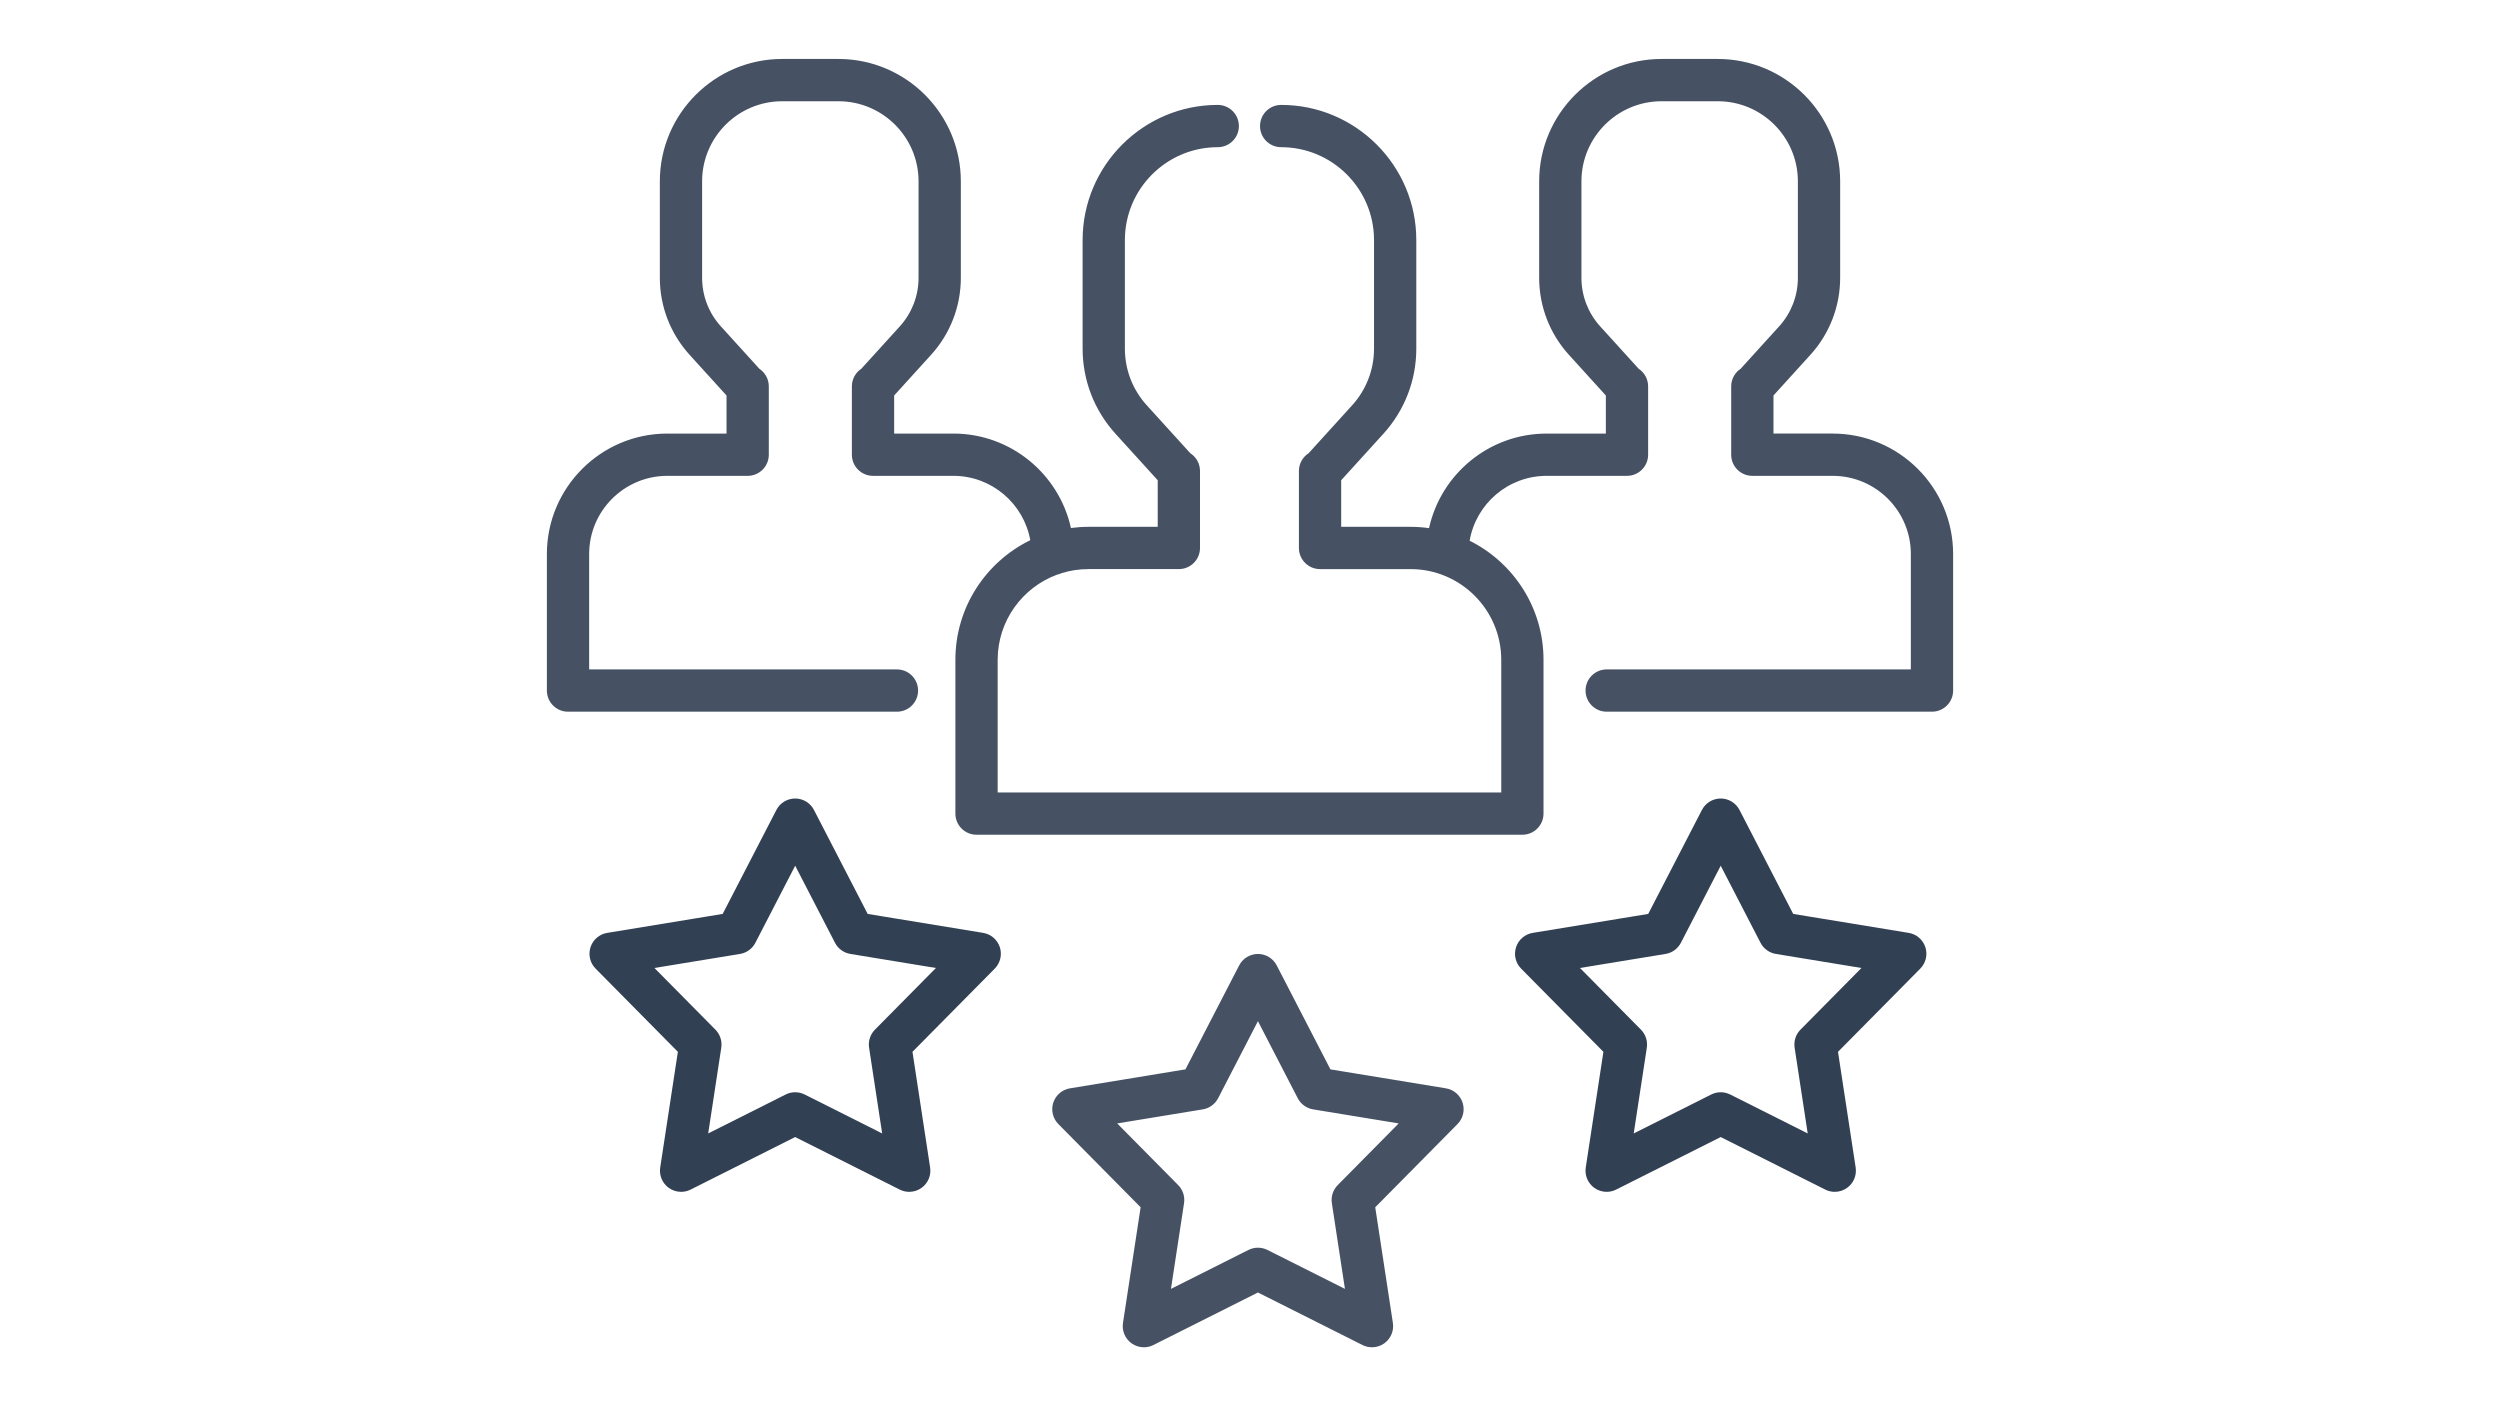 <?xml version="1.0" encoding="utf-8"?>
<!-- Generator: Adobe Illustrator 15.0.0, SVG Export Plug-In . SVG Version: 6.00 Build 0)  -->
<!DOCTYPE svg PUBLIC "-//W3C//DTD SVG 1.1//EN" "http://www.w3.org/Graphics/SVG/1.1/DTD/svg11.dtd">
<svg version="1.1" id="Layer_1" xmlns="http://www.w3.org/2000/svg" xmlns:xlink="http://www.w3.org/1999/xlink" x="0px" y="0px"
	 width="1600px" height="900px" viewBox="0 0 1600 900" enable-background="new 0 0 1600 900" xml:space="preserve">
<g>
	<g>
		<g>
			<path fill="#465264" d="M624.979,532.727c-6.634,0-12.03-5.396-12.03-12.03v-98.429c0-31.729,18.481-61.244,47.084-75.191l1.019-0.497
				l-0.2-1.116c-4.4-24.581-25.723-42.421-50.699-42.421h-51.425c-6.633,0-12.029-5.397-12.029-12.03v-43.734
				c0-4.038,2.01-7.785,5.375-10.023l0.155-0.103l24.752-27.259c7.995-8.802,12.397-20.2,12.397-32.094v-61.753
				c0-29.087-23.665-52.751-52.753-52.751h-36.021c-29.087,0-52.751,23.664-52.751,52.751v61.755
				c0,11.892,4.403,23.29,12.397,32.094l24.751,27.257l0.155,0.103c3.368,2.239,5.378,5.987,5.378,10.025v43.734
				c0,6.634-5.396,12.03-12.029,12.03h-51.425c-28.409,0-51.521,23.112-51.521,51.521v75.361h198.482
				c6.633,0,12.03,5.397,12.03,12.03c0,6.633-5.397,12.029-12.03,12.029H363.53c-6.633,0-12.03-5.396-12.03-12.029v-87.392
				c0-41.675,33.906-75.58,75.581-75.58h39.395v-26.447l-24.035-26.471c-12.023-13.238-18.645-30.38-18.645-48.269v-61.753
				c0-42.354,34.457-76.812,76.811-76.812h36.018c42.354,0,76.813,34.458,76.813,76.812v61.753c0,17.886-6.621,35.029-18.644,48.269
				l-24.034,26.469v26.449h39.396c35.162,0,66.192,24.921,73.784,59.257l0.297,1.344l1.364-0.181
				c3.726-0.492,7.411-0.742,10.952-0.742h45.888v-31.89l-27.463-30.244c-13.287-14.637-20.604-33.581-20.604-53.343v-69.554
				c0-46.864,38.127-84.99,84.992-84.99c6.633,0,12.029,5.396,12.029,12.03c0,6.633-5.396,12.03-12.029,12.03
				c-33.598,0-60.932,27.333-60.932,60.93v69.552c0,13.771,5.099,26.971,14.358,37.168l28.016,30.854l0.166,0.107
				c3.463,2.228,5.53,6.013,5.53,10.125v49.258c0,6.633-5.396,12.029-12.029,12.029h-57.919c-5.963,0-11.866,0.889-17.544,2.642
				l-0.103,0.032l-0.097,0.045c-0.864,0.409-1.75,0.71-2.634,0.896l-0.109,0.023l-0.104,0.039
				c-23.299,8.615-38.953,31.068-38.953,55.871v86.399h325.283v-86.399c0-32.833-26.712-59.545-59.545-59.545h-57.918
				c-6.634,0-12.03-5.396-12.03-12.029v-49.258c0-4.112,2.067-7.897,5.531-10.125l0.166-0.107l28.015-30.854
				c9.258-10.196,14.355-23.396,14.355-37.167v-69.554c0-33.597-27.334-60.93-60.932-60.93c-6.633,0-12.029-5.397-12.029-12.03
				c0-6.634,5.396-12.03,12.029-12.03c46.865,0,84.992,38.126,84.992,84.99v69.555c0,19.765-7.317,38.709-20.604,53.343
				l-27.467,30.247v31.888h45.889c3.796,0,7.706,0.278,11.62,0.826l1.375,0.193l0.298-1.356
				c7.561-34.386,38.601-59.344,73.807-59.344h39.395v-26.445l-24.037-26.473c-12.021-13.241-18.643-30.383-18.643-48.269v-61.753
				c0-42.354,34.457-76.812,76.811-76.812h36.021c42.354,0,76.813,34.458,76.813,76.812v61.753c0,17.886-6.621,35.029-18.644,48.269
				l-24.034,26.469v26.449h39.395c20.155,0,39.126,7.871,53.417,22.162c14.292,14.291,22.162,33.261,22.161,53.416v87.392
				c0,6.633-5.396,12.029-12.029,12.029h-208.186c-6.633,0-12.029-5.396-12.029-12.029c0-6.634,5.396-12.03,12.029-12.03h196.155
				v-75.361c0-28.409-23.112-51.521-51.521-51.521h-51.425c-6.633,0-12.029-5.397-12.029-12.03v-43.734
				c0-4.038,2.01-7.785,5.377-10.023l0.155-0.103l24.75-27.259c7.995-8.802,12.397-20.2,12.397-32.094v-61.753
				c0-29.087-23.665-52.751-52.753-52.751h-36.021c-29.087,0-52.751,23.664-52.751,52.751v61.753
				c0,11.896,4.402,23.293,12.396,32.094l24.749,27.255l0.155,0.103c3.369,2.24,5.381,5.989,5.381,10.027v43.734
				c0,6.633-5.396,12.03-12.03,12.03h-51.425c-25.148,0-46.496,17.983-50.761,42.76l-0.189,1.1l0.999,0.498
				c28.655,14.276,46.456,42.964,46.456,74.867v98.429c0,6.634-5.396,12.03-12.03,12.03H624.979z"/>
			<path fill="#465264" d="M1099.392,40.735c41.527,0,75.313,33.785,75.313,75.312v61.753c0,17.513-6.482,34.297-18.254,47.261
				l-23.645,26.04l-0.779,0.858v1.159v24.369v3h3h37.895c19.755,0,38.349,7.715,52.356,21.723
				c14.009,14.008,21.723,32.602,21.722,52.355v87.392c0,5.806-4.724,10.529-10.529,10.529h-208.186
				c-5.806,0-10.529-4.724-10.529-10.529c0-5.806,4.724-10.53,10.529-10.53h194.655h3v-3v-73.861
				c0-29.235-23.785-53.021-53.021-53.021h-51.425c-5.806,0-10.529-4.724-10.529-10.53v-43.734c0-3.534,1.76-6.814,4.708-8.774
				l0.31-0.206l0.25-0.275l24.625-27.121c8.246-9.079,12.787-20.835,12.787-33.103v-61.753c0-29.914-24.338-54.251-54.253-54.251
				h-36.021c-29.914,0-54.251,24.337-54.251,54.251v61.753c0,12.27,4.54,24.025,12.785,33.103l24.624,27.117l0.25,0.276l0.31,0.206
				c2.95,1.961,4.712,5.243,4.712,8.778v43.734c0,5.806-4.724,10.53-10.53,10.53h-51.425c-25.881,0-47.85,18.507-52.238,44.006
				l-0.379,2.199l1.997,0.995c13.481,6.717,24.874,17.004,32.946,29.75c8.295,13.097,12.679,28.234,12.679,43.774v98.429
				c0,5.807-4.724,10.53-10.53,10.53H624.979c-5.807,0-10.53-4.724-10.53-10.53v-98.429c0-15.665,4.447-30.905,12.861-44.073
				c8.192-12.821,19.735-23.116,33.381-29.77l2.038-0.993l-0.399-2.232c-4.529-25.296-26.472-43.657-52.176-43.657h-51.425
				c-5.806,0-10.529-4.724-10.529-10.53v-43.734c0-3.534,1.759-6.814,4.706-8.774l0.31-0.206l0.25-0.275l24.627-27.121
				c8.246-9.079,12.787-20.835,12.787-33.103v-61.753c0-29.914-24.338-54.251-54.253-54.251h-36.021
				c-29.914,0-54.251,24.337-54.251,54.251v61.755c0,12.266,4.541,24.022,12.787,33.103l24.626,27.119l0.25,0.275l0.31,0.206
				c2.949,1.96,4.709,5.241,4.709,8.776v43.734c0,5.807-4.723,10.53-10.529,10.53h-51.425c-29.235,0-53.021,23.785-53.021,53.021
				v73.861v3h3h196.982c5.806,0,10.53,4.724,10.53,10.53c0,5.806-4.724,10.529-10.53,10.529H363.53
				c-5.806,0-10.53-4.724-10.53-10.529v-87.392c0-40.848,33.232-74.08,74.081-74.08h37.895h3v-3v-24.367v-1.159l-0.779-0.858
				l-23.646-26.042c-11.772-12.961-18.255-29.745-18.255-47.26v-61.753c0-41.527,33.784-75.312,75.311-75.312h36.018
				c41.527,0,75.313,33.785,75.313,75.312v61.753c0,17.513-6.483,34.297-18.254,47.261l-23.645,26.04l-0.779,0.858v1.159v24.369v3h3
				h37.896c16.942,0,33.514,5.894,46.662,16.597c12.963,10.551,22.075,25.284,25.657,41.484l0.594,2.687l2.728-0.36
				c3.661-0.484,7.279-0.729,10.755-0.729h44.388h3v-3v-29.811v-1.159l-0.779-0.858l-27.073-29.815
				c-13.036-14.36-20.215-32.946-20.215-52.335v-69.554c0-46.037,37.455-83.49,83.492-83.49c5.806,0,10.529,4.724,10.529,10.53
				s-4.724,10.53-10.529,10.53c-34.425,0-62.432,28.006-62.432,62.43v69.552c0,14.145,5.237,27.703,14.748,38.177l27.883,30.707
				l0.265,0.292l0.333,0.214c3.032,1.951,4.842,5.264,4.842,8.864v49.258c0,5.806-4.724,10.529-10.529,10.529h-57.919
				c-6.113,0-12.165,0.911-17.986,2.709l-0.205,0.063l-0.194,0.092c-0.757,0.358-1.531,0.622-2.3,0.783l-0.217,0.046l-0.208,0.077
				c-23.885,8.832-39.932,31.851-39.932,57.278v84.899v3h3h322.283h3v-3v-84.899c0-33.66-27.385-61.045-61.045-61.045h-57.918
				c-5.807,0-10.53-4.724-10.53-10.529v-49.258c0-3.6,1.811-6.913,4.843-8.863l0.332-0.214l0.266-0.293l27.882-30.708
				c9.509-10.473,14.745-24.03,14.745-38.176v-69.554c0-34.424-28.007-62.43-62.432-62.43c-5.806,0-10.529-4.724-10.529-10.53
				s4.724-10.53,10.529-10.53c46.038,0,83.492,37.454,83.492,83.49v69.555c0,19.392-7.179,37.978-20.215,52.335l-27.077,29.818
				l-0.779,0.858v1.159v29.809v3h3h44.389c3.727,0,7.566,0.273,11.412,0.812l2.75,0.386l0.596-2.712
				c3.566-16.22,12.674-30.974,25.646-41.542c13.155-10.72,29.739-16.623,46.696-16.623h37.895h3v-3V253.12v-1.159l-0.779-0.858
				l-23.647-26.044c-11.771-12.964-18.253-29.749-18.253-47.261v-61.753c0-41.527,33.784-75.312,75.311-75.312H1099.392
				 M1099.392,37.735h-36.021c-43.181,0-78.311,35.132-78.311,78.312v61.753c0,18.261,6.761,35.762,19.032,49.277l23.647,26.044
				v24.365h-37.895c-36.816,0-67.671,25.952-75.271,60.521c-3.869-0.542-7.813-0.841-11.828-0.841h-44.389v-29.809l27.077-29.818
				c13.537-14.909,20.994-34.212,20.994-54.352v-69.555c0-47.693-38.801-86.49-86.492-86.49c-7.474,0-13.529,6.056-13.529,13.53
				s6.056,13.53,13.529,13.53c32.771,0,59.432,26.659,59.432,59.43v69.554c0,13.399-4.96,26.24-13.966,36.159l-27.882,30.708
				c-3.741,2.406-6.22,6.605-6.22,11.387v49.258c0,7.474,6.056,13.529,13.53,13.529h57.918c32.005,0,58.045,26.039,58.045,58.045
				v84.899H638.51v-84.899c0-24.954,15.831-46.276,37.973-54.464c1.04-0.218,2.032-0.564,2.969-1.008
				c5.409-1.67,11.153-2.575,17.102-2.575h57.919c7.472,0,13.529-6.056,13.529-13.529v-49.258c0-4.779-2.479-8.98-6.219-11.387
				L733.9,259.345c-9.007-9.92-13.969-22.763-13.969-36.16v-69.552c0-32.77,26.658-59.43,59.432-59.43
				c7.472,0,13.529-6.056,13.529-13.53s-6.058-13.53-13.529-13.53c-47.693,0-86.492,38.799-86.492,86.49v69.554
				c0,20.137,7.457,39.439,20.994,54.352l27.073,29.815v29.811h-44.388c-3.781,0-7.497,0.272-11.148,0.755
				c-7.633-34.525-38.463-60.434-75.248-60.434h-37.896v-24.369l23.645-26.04c12.274-13.518,19.033-31.017,19.033-49.277v-61.753
				c0-43.182-35.132-78.312-78.313-78.312h-36.018c-43.181,0-78.311,35.132-78.311,78.312v61.753
				c0,18.261,6.759,35.762,19.034,49.277l23.646,26.042v24.367h-37.895c-42.503,0-77.081,34.577-77.081,77.08v87.392
				c0,7.474,6.058,13.529,13.53,13.529h210.513c7.473,0,13.53-6.056,13.53-13.529c0-7.475-6.058-13.53-13.53-13.53H377.06v-73.861
				c0-27.58,22.438-50.021,50.021-50.021h51.425c7.473,0,13.529-6.056,13.529-13.53v-43.734c0-4.705-2.402-8.851-6.048-11.274
				l-24.626-27.119c-7.743-8.527-12.008-19.566-12.008-31.086v-61.755c0-28.261,22.991-51.251,51.251-51.251h36.021
				c28.261,0,51.253,22.99,51.253,51.251v61.753c0,11.52-4.265,22.561-12.008,31.086l-24.627,27.121
				c-3.645,2.424-6.045,6.569-6.045,11.272v43.734c0,7.475,6.057,13.53,13.529,13.53h51.425c24.565,0,45.037,17.805,49.223,41.186
				c-28.349,13.823-47.927,42.933-47.927,76.539v98.429c0,7.475,6.058,13.53,13.53,13.53H974.32c7.475,0,13.53-6.056,13.53-13.53
				v-98.429c0-33.348-19.289-62.261-47.287-76.21c4.052-23.541,24.601-41.515,49.282-41.515h51.425c7.474,0,13.53-6.056,13.53-13.53
				v-43.734c0-4.707-2.403-8.852-6.051-11.276l-24.624-27.117c-7.743-8.525-12.006-19.566-12.006-31.086v-61.753
				c0-28.261,22.991-51.251,51.251-51.251h36.021c28.261,0,51.253,22.99,51.253,51.251v61.753c0,11.52-4.265,22.561-12.008,31.086
				l-24.625,27.121c-3.646,2.424-6.047,6.569-6.047,11.272v43.734c0,7.475,6.056,13.53,13.529,13.53h51.425
				c27.58,0,50.021,22.438,50.021,50.021v73.861h-194.655c-7.474,0-13.529,6.056-13.529,13.53c0,7.474,6.056,13.529,13.529,13.529
				h208.186c7.475,0,13.529-6.056,13.529-13.529v-87.392c0.002-42.501-34.576-77.078-77.078-77.078h-37.895v-24.369l23.645-26.04
				c12.274-13.518,19.033-31.017,19.033-49.277v-61.753C1177.705,72.865,1142.573,37.735,1099.392,37.735L1099.392,37.735z"/>
		</g>
	</g>
</g>
<g>
	<g>
		<g>
			<path fill="#465264" d="M732.085,860.767c-2.557,0-5.002-0.795-7.072-2.299c-3.656-2.654-5.503-7.079-4.822-11.549l11.415-74.783l-53.191-53.792
				c-3.176-3.215-4.283-7.881-2.886-12.177c1.397-4.298,5.035-7.423,9.494-8.156l74.653-12.254l34.724-67.214
				c2.072-4.016,6.167-6.51,10.687-6.51c4.519,0,8.613,2.494,10.688,6.51l34.724,67.214l74.652,12.254
				c4.461,0.733,8.098,3.858,9.491,8.155c1.397,4.3,0.289,8.965-2.892,12.177l-53.192,53.793l11.417,74.784
				c0.682,4.469-1.166,8.894-4.821,11.547c-2.067,1.505-4.511,2.3-7.068,2.3c-0.001,0-0.001,0-0.001,0
				c-1.865,0-3.733-0.443-5.401-1.282l-67.599-33.965l-67.599,33.965C735.814,860.323,733.948,860.767,732.085,860.767z
				 M805.087,800.025c1.866,0,3.734,0.442,5.402,1.28l52.192,26.222l-8.814-57.738c-0.569-3.742,0.679-7.583,3.338-10.273
				l41.063-41.534l-57.639-9.46c-3.733-0.614-7-2.988-8.737-6.351l-26.81-51.896l-26.81,51.896
				c-1.737,3.362-5.003,5.736-8.739,6.351l-57.638,9.46l41.072,41.534c2.662,2.689,3.91,6.53,3.338,10.273l-8.812,57.738
				l52.193-26.222C801.354,800.467,803.221,800.025,805.087,800.025z"/>
			<path fill="#465264" d="M805.085,613.533c3.955,0,7.539,2.184,9.355,5.698l34.377,66.544l0.691,1.339l1.487,0.244l73.909,12.132
				c3.905,0.643,7.088,3.377,8.308,7.141c1.224,3.762,0.254,7.846-2.532,10.658l-52.661,53.256l-1.061,1.072l0.228,1.49
				l11.303,74.039c0.598,3.911-1.02,7.784-4.223,10.108c-1.808,1.316-3.945,2.012-6.185,2.012c-1.633,0-3.268-0.388-4.729-1.122
				l-66.925-33.627l-1.347-0.677l-1.347,0.677l-66.926,33.627c-1.46,0.734-3.094,1.122-4.724,1.122
				c-2.238,0-4.379-0.696-6.192-2.014c-3.199-2.322-4.816-6.195-4.219-10.106l11.301-74.039l0.227-1.49l-1.06-1.072l-52.661-53.255
				c-2.781-2.814-3.749-6.899-2.527-10.66c1.223-3.762,4.407-6.497,8.31-7.14l73.909-12.132l1.488-0.244l0.692-1.339l34.378-66.545
				C797.545,615.716,801.129,613.533,805.085,613.533 M745.573,830.17l5.188-2.606l49.599-24.919c1.459-0.733,3.094-1.12,4.727-1.12
				c1.634,0,3.269,0.387,4.729,1.12l49.599,24.919l5.188,2.606l-0.876-5.74l-8.376-54.866c-0.499-3.276,0.594-6.639,2.922-8.994
				l39.022-39.47l4.082-4.13l-5.73-0.939l-54.772-8.989c-3.269-0.538-6.128-2.616-7.649-5.56l-25.477-49.315l-2.665-5.159
				l-2.665,5.159l-25.478,49.315c-1.52,2.943-4.379,5.021-7.648,5.56l-54.773,8.989l-5.73,0.94l4.083,4.129l39.031,39.471
				c2.33,2.354,3.421,5.715,2.921,8.992l-8.374,54.868L745.573,830.17 M805.085,610.533c-5.061,0-9.698,2.823-12.02,7.321
				l-34.378,66.544l-73.909,12.132c-4.994,0.821-9.112,4.358-10.677,9.173c-1.564,4.813-0.312,10.095,3.246,13.695l52.661,53.256
				l-11.301,74.039c-0.763,5.003,1.327,10.015,5.423,12.987c2.355,1.712,5.146,2.586,7.954,2.586c2.07,0,4.151-0.477,6.071-1.441
				l66.926-33.627l66.925,33.627c1.921,0.965,4.003,1.441,6.075,1.441c2.808,0,5.598-0.873,7.95-2.586
				c4.096-2.973,6.187-7.984,5.423-12.987l-11.303-74.039l52.661-53.256c3.566-3.601,4.817-8.883,3.253-13.695
				c-1.561-4.813-5.679-8.352-10.675-9.173l-73.909-12.132l-34.377-66.544C814.783,613.36,810.145,610.533,805.085,610.533
				L805.085,610.533z M749.415,824.883l8.374-54.868c0.646-4.229-0.747-8.516-3.755-11.555l-39.03-39.47l54.773-8.989
				c4.221-0.694,7.866-3.344,9.828-7.143l25.478-49.315l25.477,49.315c1.963,3.799,5.607,6.448,9.827,7.143l54.774,8.989
				l-39.022,39.47c-3.008,3.043-4.397,7.328-3.754,11.555l8.376,54.868l-49.599-24.919c-1.912-0.96-3.993-1.44-6.075-1.44
				c-2.081,0-4.163,0.48-6.073,1.44L749.415,824.883L749.415,824.883z"/>
		</g>
	</g>
</g>
<g>
	<g>
		<g>
			<path fill="#324054" d="M1174.249,761.281c-1.862,0-3.729-0.443-5.397-1.281l-67.6-33.966l-67.599,33.965c-1.665,0.839-3.53,1.281-5.395,1.281
				c-2.558,0-5.005-0.795-7.075-2.299c-3.656-2.653-5.504-7.078-4.822-11.547l11.417-74.786l-53.193-53.792
				c-3.178-3.213-4.283-7.878-2.886-12.177c1.396-4.298,5.034-7.423,9.493-8.156l74.654-12.254l34.724-67.214
				c2.073-4.016,6.168-6.51,10.688-6.51c4.518,0,8.612,2.494,10.687,6.51l34.727,67.214l74.652,12.254
				c4.456,0.732,8.092,3.858,9.488,8.156c1.397,4.299,0.29,8.965-2.892,12.176l-53.193,53.793l11.417,74.786
				c0.681,4.469-1.166,8.894-4.821,11.547C1179.255,760.487,1176.81,761.281,1174.249,761.281z M1101.258,700.539
				c1.863,0,3.731,0.443,5.402,1.282l52.192,26.222l-8.815-57.74c-0.568-3.742,0.68-7.584,3.339-10.273l41.064-41.532l-57.638-9.461
				c-3.733-0.613-7-2.987-8.737-6.35l-26.812-51.896l-26.809,51.896c-1.736,3.363-5.003,5.736-8.738,6.35l-57.639,9.461
				l41.07,41.532c2.66,2.688,3.908,6.529,3.338,10.274l-8.813,57.739l52.193-26.222
				C1097.525,700.983,1099.393,700.539,1101.258,700.539z"/>
			<path fill="#324054" d="M1101.258,514.046c3.954,0,7.538,2.184,9.354,5.698l34.38,66.544l0.691,1.339l1.488,0.244l73.907,12.132
				c3.9,0.642,7.083,3.378,8.306,7.141c1.224,3.763,0.254,7.846-2.532,10.658l-52.662,53.256l-1.061,1.072l0.228,1.49l11.303,74.04
				c0.597,3.912-1.021,7.785-4.223,10.11c-1.807,1.315-3.947,2.011-6.188,2.011c-1.63,0-3.264-0.388-4.725-1.122l-66.926-33.627
				l-1.347-0.677l-1.347,0.677l-66.927,33.628c-1.457,0.733-3.089,1.12-4.72,1.12c-2.239,0-4.381-0.695-6.195-2.013
				c-3.199-2.322-4.816-6.195-4.219-10.106l11.303-74.041l0.228-1.49l-1.061-1.072l-52.663-53.256
				c-2.781-2.813-3.749-6.896-2.525-10.659c1.222-3.762,4.406-6.497,8.31-7.14l73.911-12.132l1.487-0.244l0.691-1.339l34.378-66.545
				C1093.718,516.23,1097.302,514.046,1101.258,514.046 M1041.742,730.687l5.188-2.606l49.599-24.919
				c1.461-0.734,3.097-1.122,4.729-1.122c1.631,0,3.266,0.389,4.729,1.122l49.599,24.919l5.188,2.607l-0.876-5.741l-8.377-54.868
				c-0.498-3.277,0.595-6.64,2.923-8.994l39.021-39.468l4.083-4.129l-5.729-0.94l-54.772-8.99c-3.269-0.537-6.127-2.615-7.648-5.559
				l-25.479-49.315l-2.665-5.159l-2.665,5.159l-25.476,49.315c-1.521,2.943-4.38,5.021-7.649,5.559l-54.773,8.99l-5.73,0.94
				l4.084,4.129l39.029,39.469c2.327,2.353,3.42,5.714,2.921,8.991l-8.376,54.87L1041.742,730.687 M1101.258,511.046
				c-5.063,0-9.698,2.823-12.021,7.321l-34.377,66.544l-73.911,12.132c-4.994,0.821-9.112,4.358-10.677,9.173
				c-1.564,4.813-0.313,10.097,3.246,13.695l52.663,53.256l-11.303,74.041c-0.764,5.003,1.327,10.015,5.423,12.987
				c2.356,1.711,5.149,2.585,7.957,2.585c2.071,0,4.149-0.475,6.068-1.44l66.925-33.627l66.926,33.627
				c1.92,0.965,4.001,1.441,6.071,1.441c2.81,0,5.601-0.872,7.954-2.586c4.096-2.973,6.186-7.984,5.423-12.987l-11.303-74.041
				l52.662-53.256c3.565-3.599,4.817-8.883,3.253-13.695c-1.564-4.813-5.68-8.352-10.672-9.173l-73.909-12.132l-34.38-66.544
				C1110.955,513.872,1106.318,511.046,1101.258,511.046L1101.258,511.046z M1045.584,725.4l8.376-54.87
				c0.644-4.229-0.747-8.516-3.755-11.555l-39.028-39.468l54.773-8.99c4.223-0.693,7.866-3.343,9.828-7.142l25.476-49.315
				l25.479,49.315c1.963,3.799,5.607,6.448,9.827,7.142l54.772,8.99l-39.022,39.468c-3.007,3.041-4.397,7.328-3.755,11.555
				l8.377,54.87l-49.599-24.919c-1.913-0.96-3.992-1.441-6.075-1.441s-4.164,0.481-6.075,1.441L1045.584,725.4L1045.584,725.4z"/>
		</g>
	</g>
</g>
<g>
	<g>
		<g>
			<path fill="#324054" d="M435.917,761.282c-2.558,0-5.004-0.795-7.075-2.299c-3.655-2.653-5.503-7.078-4.821-11.548l11.416-74.785l-53.193-53.792
				c-3.177-3.214-4.283-7.88-2.886-12.177c1.397-4.298,5.035-7.423,9.494-8.156l74.653-12.254l34.72-67.216
				c2.075-4.016,6.171-6.51,10.689-6.51c4.518,0,8.614,2.494,10.689,6.51l34.724,67.214l74.653,12.254
				c4.461,0.733,8.099,3.859,9.493,8.157c1.397,4.297,0.288,8.963-2.893,12.178l-53.191,53.792l11.415,74.786
				c0.682,4.469-1.166,8.894-4.821,11.547c-2.066,1.504-4.511,2.299-7.073,2.299c-1.864,0-3.731-0.443-5.397-1.281l-67.598-33.966
				L441.314,760C439.647,760.839,437.781,761.282,435.917,761.282z M508.914,700.539c1.868,0,3.735,0.443,5.401,1.281l52.192,26.223
				l-8.812-57.74c-0.571-3.741,0.677-7.582,3.338-10.273l41.072-41.532l-57.639-9.461c-3.735-0.613-7.002-2.987-8.741-6.35
				l-26.808-51.896l-26.809,51.896c-1.737,3.362-5.005,5.736-8.74,6.35l-57.639,9.461l41.064,41.532
				c2.662,2.689,3.91,6.53,3.339,10.273l-8.814,57.74l52.193-26.222C505.181,700.983,507.05,700.539,508.914,700.539z"/>
			<path fill="#324054" d="M508.912,514.046c3.955,0,7.54,2.184,9.356,5.698l34.378,66.544l0.692,1.339l1.488,0.244l73.908,12.132
				c3.905,0.643,7.089,3.379,8.311,7.143c1.222,3.76,0.251,7.844-2.534,10.658l-52.66,53.256l-1.06,1.072l0.228,1.489l11.301,74.041
				c0.597,3.912-1.02,7.785-4.223,10.11c-1.806,1.314-3.945,2.01-6.188,2.01c-1.631,0-3.265-0.388-4.725-1.122l-66.924-33.627
				l-1.347-0.677l-1.347,0.677l-66.927,33.628c-1.458,0.733-3.091,1.121-4.722,1.121c-2.239,0-4.38-0.695-6.194-2.013
				c-3.199-2.322-4.816-6.195-4.219-10.106l11.302-74.041l0.228-1.49l-1.06-1.072l-52.663-53.256
				c-2.781-2.813-3.749-6.897-2.526-10.659s4.407-6.497,8.31-7.14l73.909-12.132l1.488-0.244l0.692-1.339l34.374-66.546
				C501.372,516.23,504.957,514.046,508.912,514.046 M449.398,730.688l5.188-2.607l49.599-24.919
				c1.461-0.734,3.097-1.122,4.729-1.122c1.635,0,3.269,0.388,4.729,1.122l49.597,24.919l5.188,2.607l-0.876-5.74l-8.374-54.871
				c-0.5-3.274,0.592-6.637,2.922-8.992l39.03-39.468l4.083-4.129l-5.731-0.94l-54.773-8.99c-3.27-0.537-6.129-2.615-7.651-5.559
				l-25.476-49.315l-2.666-5.159l-2.666,5.159l-25.476,49.315c-1.521,2.943-4.381,5.021-7.65,5.559l-54.774,8.99l-5.73,0.94
				l4.083,4.129l39.024,39.469c2.33,2.354,3.421,5.715,2.921,8.991l-8.376,54.87L449.398,730.688 M508.912,511.046
				c-5.063,0-9.697,2.823-12.021,7.321l-34.374,66.546l-73.909,12.132c-4.994,0.821-9.112,4.358-10.677,9.173
				c-1.564,4.813-0.312,10.097,3.246,13.695l52.663,53.256l-11.302,74.041c-0.763,5.003,1.327,10.015,5.423,12.987
				c2.356,1.711,5.148,2.585,7.956,2.585c2.071,0,4.151-0.476,6.07-1.441l66.925-33.627l66.924,33.627
				c1.92,0.966,4.001,1.441,6.071,1.441c2.808,0,5.601-0.871,7.954-2.585c4.096-2.973,6.186-7.984,5.423-12.987l-11.301-74.041
				l52.66-53.256c3.563-3.601,4.818-8.883,3.254-13.695c-1.563-4.815-5.683-8.354-10.677-9.175l-73.909-12.132l-34.378-66.544
				C518.61,513.872,513.974,511.046,508.912,511.046L508.912,511.046z M453.24,725.4l8.376-54.87
				c0.646-4.229-0.747-8.516-3.755-11.555l-39.023-39.468l54.774-8.99c4.22-0.693,7.866-3.343,9.829-7.142l25.477-49.315
				l25.476,49.315c1.964,3.799,5.609,6.448,9.83,7.142l54.773,8.99l-39.03,39.468c-3.008,3.041-4.4,7.328-3.755,11.555l8.374,54.87
				l-49.597-24.919c-1.911-0.962-3.992-1.441-6.075-1.441s-4.164,0.481-6.075,1.441L453.24,725.4L453.24,725.4z"/>
		</g>
	</g>
</g>
</svg>
